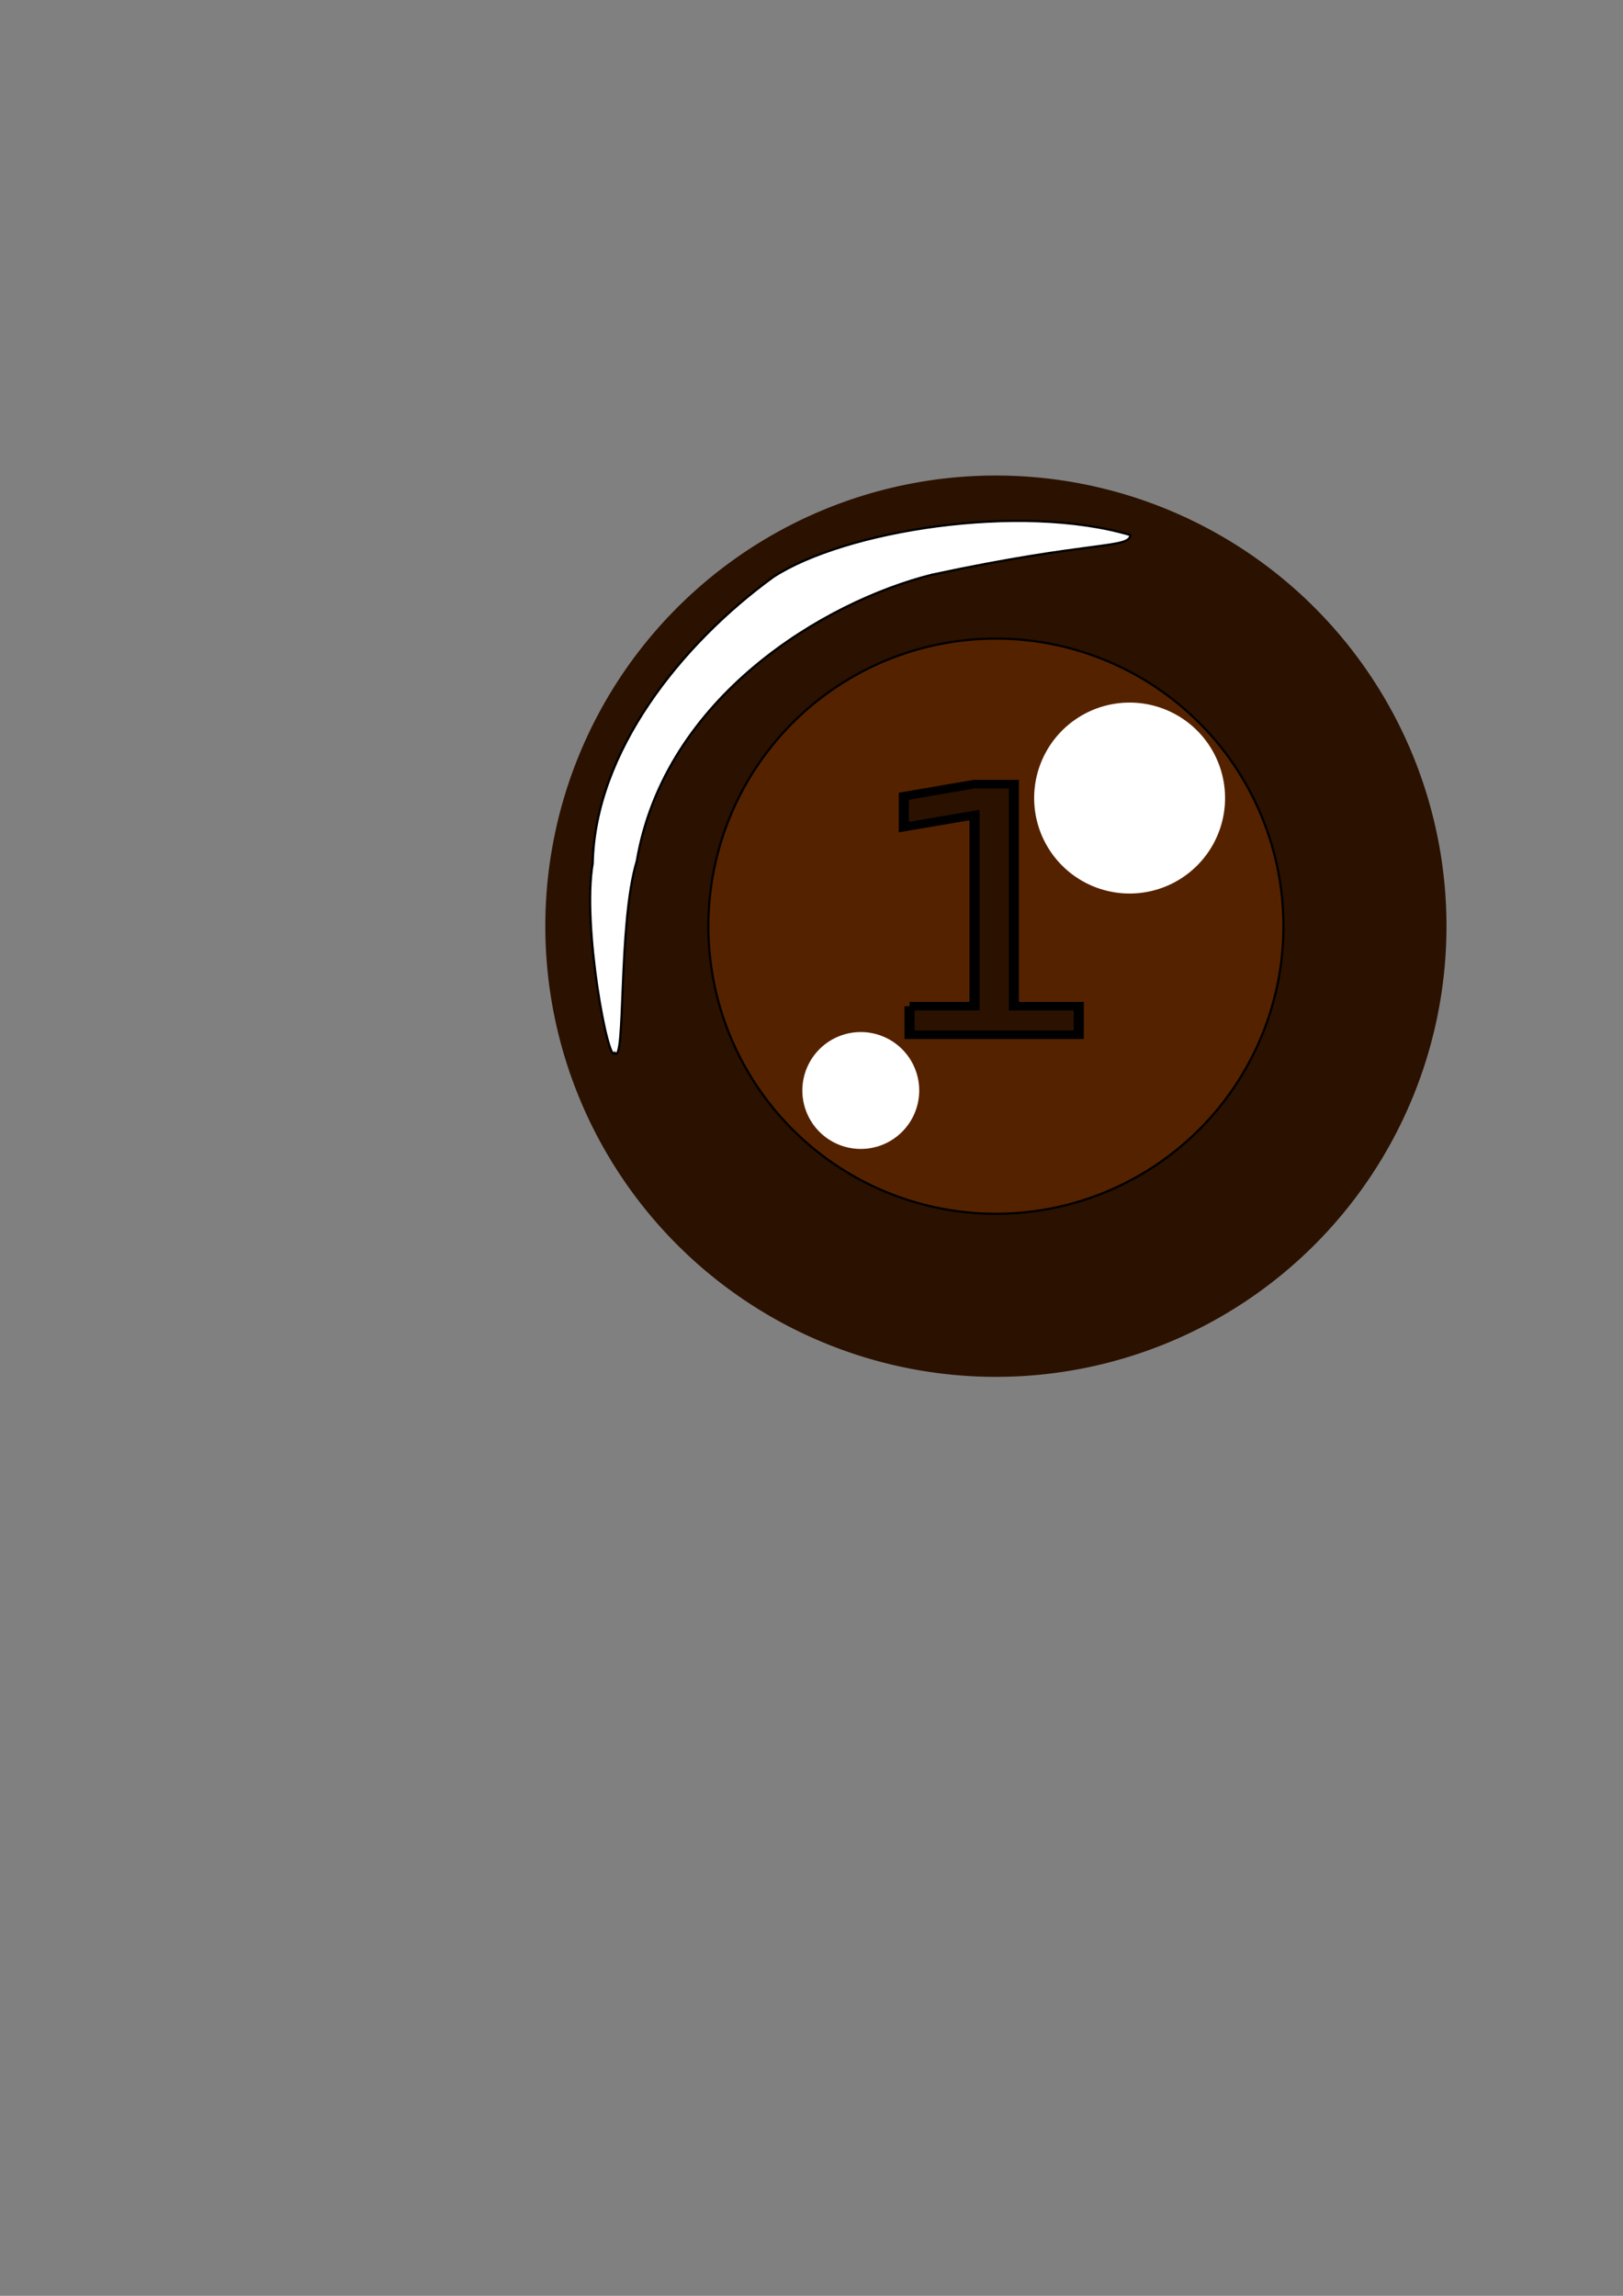 <?xml version="1.0" encoding="UTF-8" standalone="no"?>
<!-- Created with Inkscape (http://www.inkscape.org/) -->

<svg
   xmlns:dc="http://purl.org/dc/elements/1.1/"
   xmlns:cc="http://creativecommons.org/ns#"
   xmlns:rdf="http://www.w3.org/1999/02/22-rdf-syntax-ns#"
   xmlns:svg="http://www.w3.org/2000/svg"
   xmlns="http://www.w3.org/2000/svg"
   xmlns:sodipodi="http://sodipodi.sourceforge.net/DTD/sodipodi-0.dtd"
   xmlns:inkscape="http://www.inkscape.org/namespaces/inkscape"
   width="744.094"
   height="1052.362"
   id="svg2"
   version="1.1"
   inkscape:version="0.48.4 r9939"
   sodipodi:docname="New document 1">
  <rect width="100%" height="100%" fill="#808080" stroke="none"/>
  <defs
     id="defs4" />
  <sodipodi:namedview
     id="base"
     pagecolor="#ffffff"
     bordercolor="#666666"
     borderopacity="1.0"
     inkscape:pageopacity="0.0"
     inkscape:pageshadow="2"
     inkscape:zoom="1.4"
     inkscape:cx="494.66331"
     inkscape:cy="699.50683"
     inkscape:document-units="px"
     inkscape:current-layer="layer1"
     showgrid="false"
     inkscape:window-width="1054"
     inkscape:window-height="1177"
     inkscape:window-x="0"
     inkscape:window-y="21"
     inkscape:window-maximized="0"
     showguides="true"
     inkscape:guide-bbox="true" />
  <g
     inkscape:label="Layer 1"
     inkscape:groupmode="layer"
     id="layer1">
    <path
       sodipodi:type="arc"
       style="fill:#2b1100;fill-opacity:1;stroke:none"
       id="path2985"
       sodipodi:cx="456.58896"
       sodipodi:cy="424.55237"
       sodipodi:rx="206.57619"
       sodipodi:ry="206.57619"
       d="m 663.165,424.552 a 206.576,206.576 0 1 1 -413.152,0 206.576,206.576 0 1 1 413.152,0 z" />
    <path
       style="fill:#ffffff;stroke:#000000"
       d="m 518.208,245.25 c -50.443,-14.949 -130.786,-2.156 -163.645,19.193 -42.448,30.87 -81.786,80.235 -82.833,131.32 -4.967,28.705 7.239,93.018 10.102,86.873 5.135,6.061 1.431,-59.346 10.102,-87.883 12.792,-75.466 86.246,-119.005 135.36,-131.32 72.984,-15.657 90.661,-11.869 90.914,-18.183 z"
       id="path3019"
       inkscape:connector-curvature="0"
       sodipodi:nodetypes="ccccccc" />
    <g
       id="g3198"
       style="stroke:#000000">
      <path
         sodipodi:type="arc"
         style="fill:#552200;fill-opacity:1;stroke:#000000"
         id="path2987"
         sodipodi:cx="456.58896"
         sodipodi:cy="424.55237"
         sodipodi:rx="131.82491"
         sodipodi:ry="131.82491"
         d="m 588.414,424.552 a 131.825,131.825 0 1 1 -263.65,0 131.825,131.825 0 1 1 263.65,0 z" />
      <g
         id="flowRoot3021"
         style="font-size:40px;font-style:normal;font-weight:normal;line-height:125%;letter-spacing:0px;word-spacing:0px;fill:#2b1100;fill-opacity:1;stroke:#000000;font-family:Sans"
         transform="matrix(4.62,0,0,3.939,-275.826,-218.203)">
        <path
           style="fill:#2b1100;stroke:#000000"
           inkscape:connector-curvature="0"
           id="path3030"
           d="m 149.961,172.487 6.445,0 0,-22.246 -7.012,1.406 0,-3.594 6.973,-1.406 3.945,0 0,25.84 6.445,0 0,3.32 -16.797,0 0,-3.32" />
      </g>
    </g>
    <path
       sodipodi:type="arc"
       style="fill:#ffffff;fill-opacity:1;stroke:none"
       id="path3013"
       sodipodi:cx="312.64221"
       sodipodi:cy="320.00159"
       sodipodi:rx="38.385796"
       sodipodi:ry="38.385796"
       d="m 351.028,320.002 a 38.386,38.386 0 1 1 -0.037,-1.687"
       sodipodi:start="0"
       sodipodi:end="6.2392129"
       sodipodi:open="true"
       transform="matrix(1.14,0,0,1.14,161.479,1.016)" />
    <path
       sodipodi:type="arc"
       style="fill:#ffffff;fill-opacity:1;stroke:none"
       id="path3194"
       sodipodi:cx="416.07144"
       sodipodi:cy="531.29077"
       sodipodi:rx="26.785715"
       sodipodi:ry="26.785715"
       d="m 442.857,531.291 a 26.786,26.786 0 1 1 -0.026,-1.177"
       sodipodi:start="0"
       sodipodi:end="6.2392129"
       sodipodi:open="true"
       transform="translate(-21.429,-31.429)" />
  </g>
</svg>
